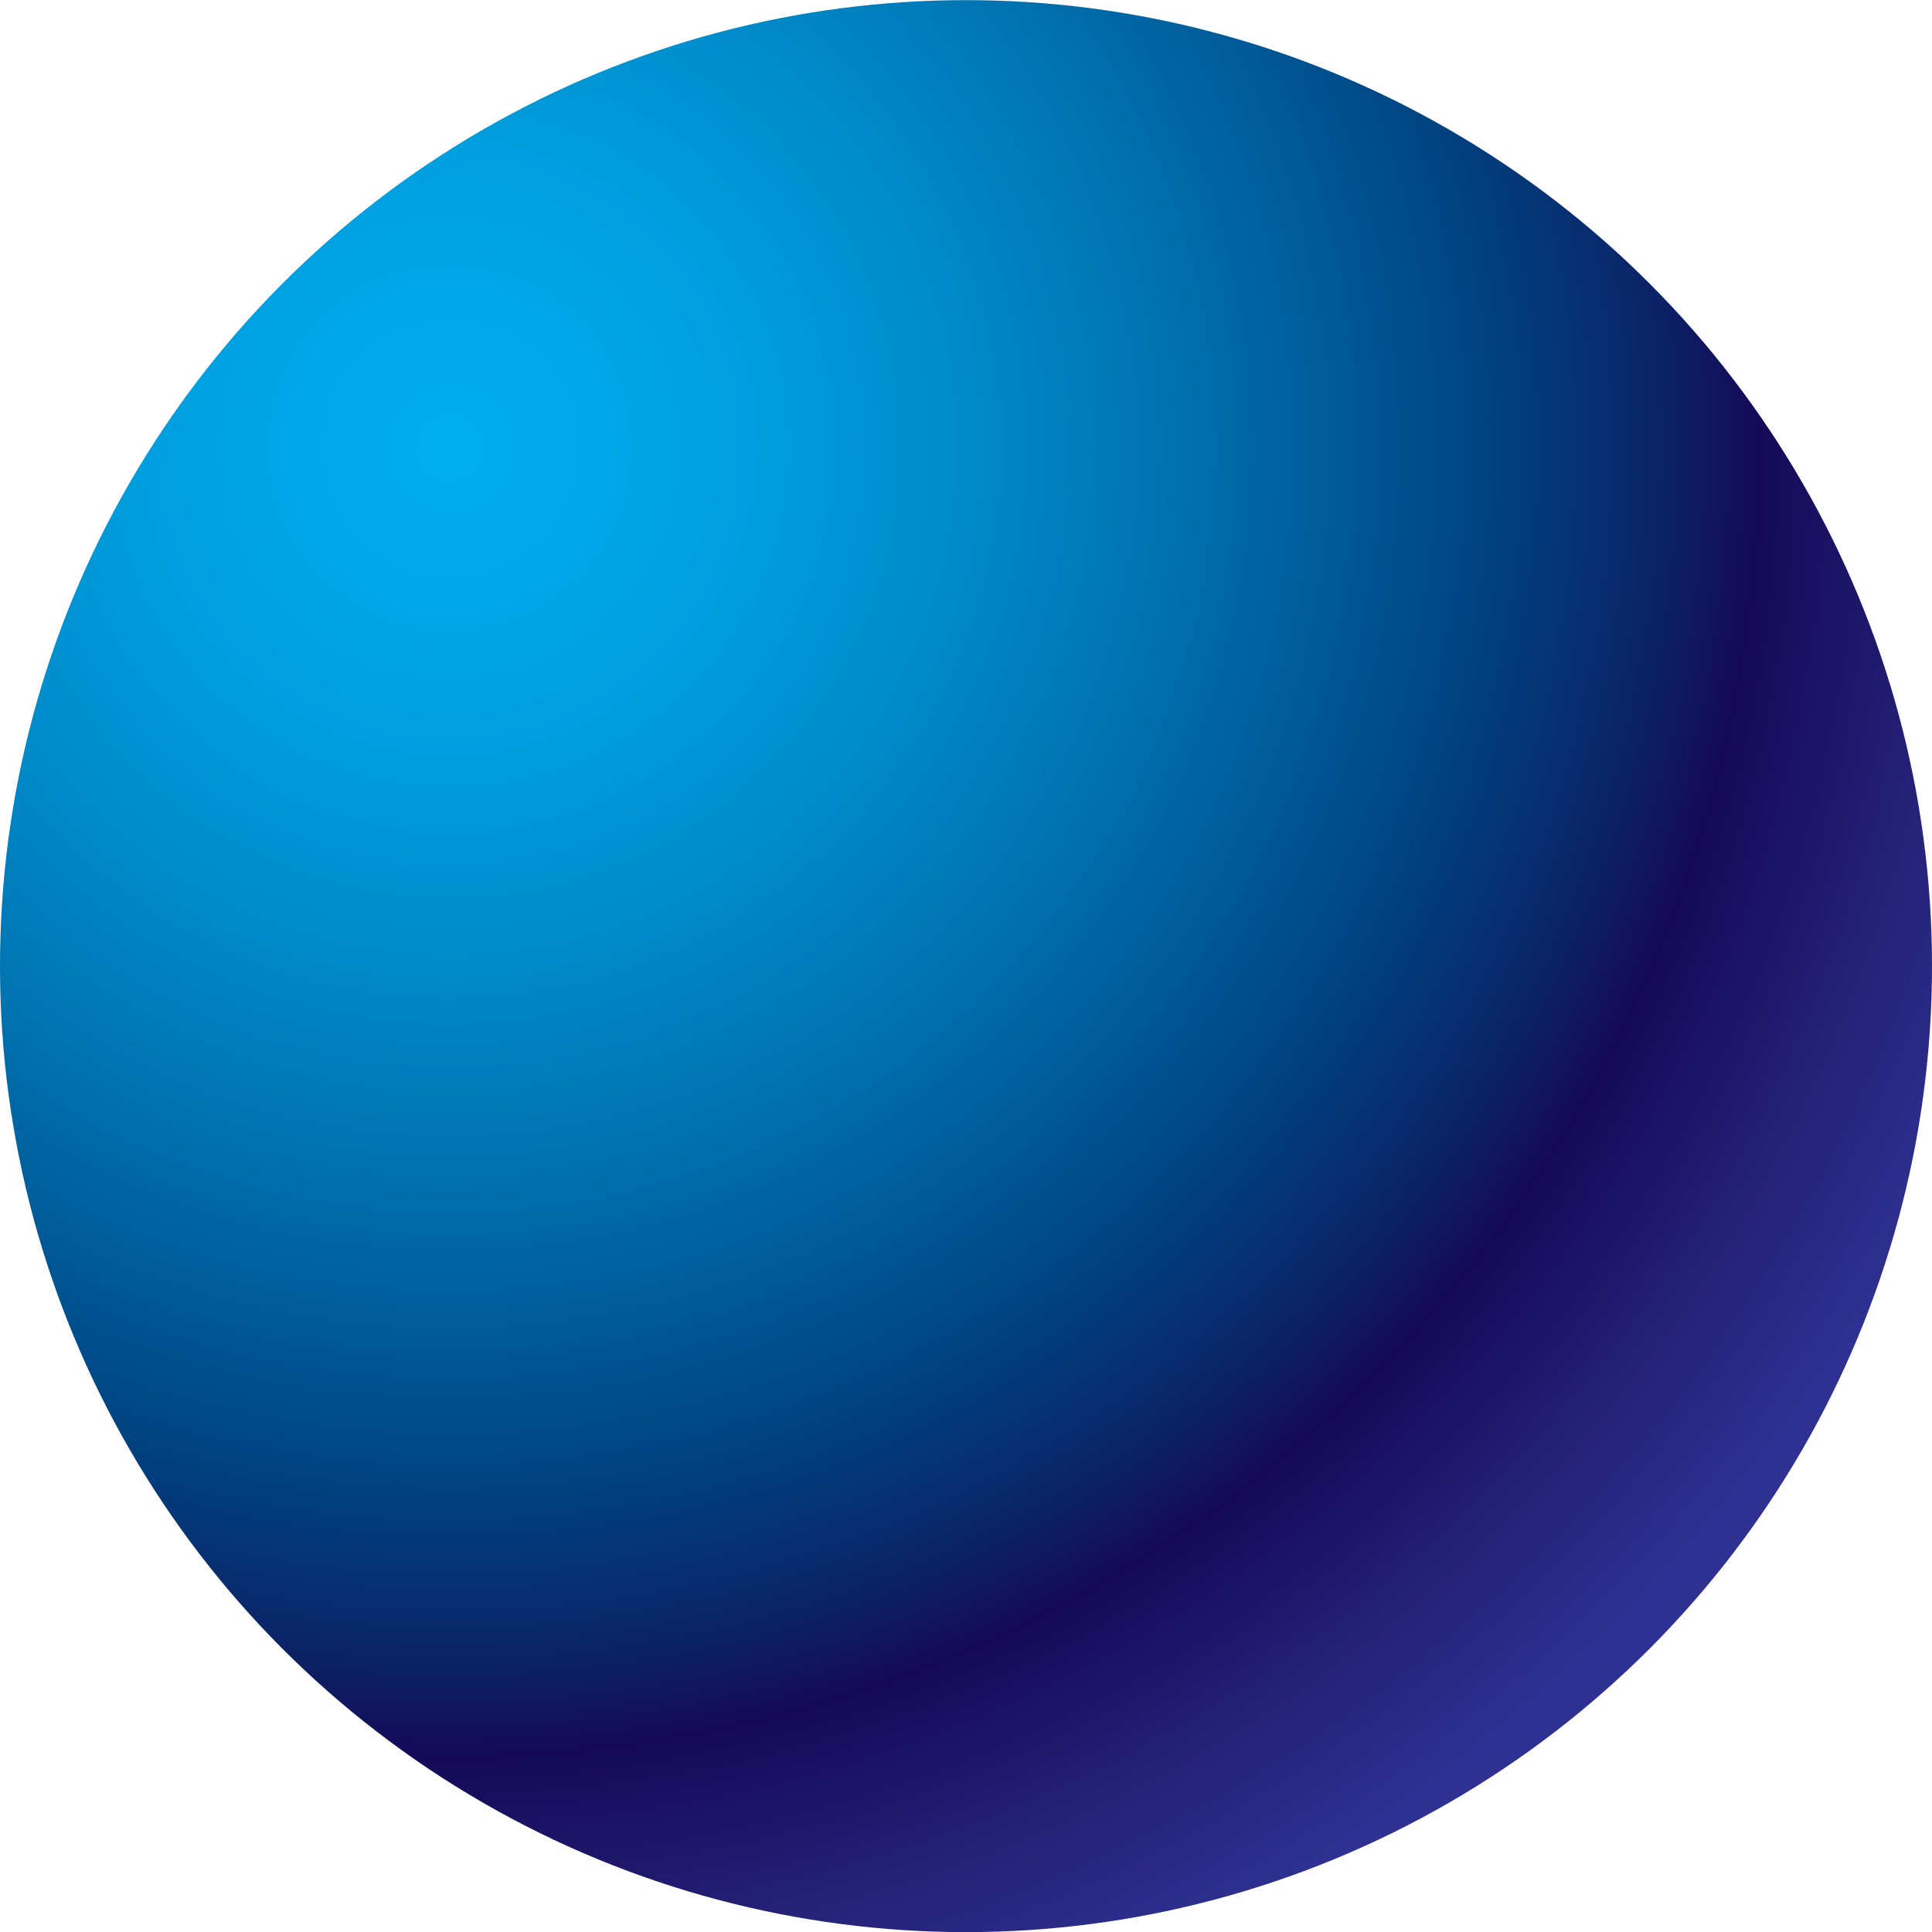 <?xml version="1.0" encoding="utf-8"?>
<!-- Generator: Adobe Illustrator 15.1.0, SVG Export Plug-In . SVG Version: 6.00 Build 0)  -->
<!DOCTYPE svg PUBLIC "-//W3C//DTD SVG 1.1//EN" "http://www.w3.org/Graphics/SVG/1.1/DTD/svg11.dtd">
<svg version="1.1" xmlns="http://www.w3.org/2000/svg" xmlns:xlink="http://www.w3.org/1999/xlink" x="0px" y="0px" width="14.4px"
	 height="14.401px" viewBox="0 0 14.4 14.401" enable-background="new 0 0 14.4 14.401" xml:space="preserve">
<g id="object">
	<g>
		<radialGradient id="SVGID_1_" cx="3.358" cy="3.341" r="12.41" gradientUnits="userSpaceOnUse">
			<stop  offset="0" style="stop-color:#00AEEF"/>
			<stop  offset="0.085" style="stop-color:#00A8E9"/>
			<stop  offset="0.182" style="stop-color:#009EDE"/>
			<stop  offset="0.285" style="stop-color:#008ECE"/>
			<stop  offset="0.393" style="stop-color:#007AB8"/>
			<stop  offset="0.504" style="stop-color:#00619E"/>
			<stop  offset="0.617" style="stop-color:#004482"/>
			<stop  offset="0.73" style="stop-color:#0B2265"/>
			<stop  offset="0.785" style="stop-color:#150958"/>
			<stop  offset="0.898" style="stop-color:#242176"/>
			<stop  offset="1" style="stop-color:#2E3192"/>
		</radialGradient>
		<circle fill="url(#SVGID_1_)" cx="7.2" cy="7.201" r="7.2"/>
	</g>
</g>
<g id="circles">
	<g id="Neutron">
		<circle fill="none" cx="7.2" cy="7.2" r="7.2"/>
	</g>
</g>
</svg>
